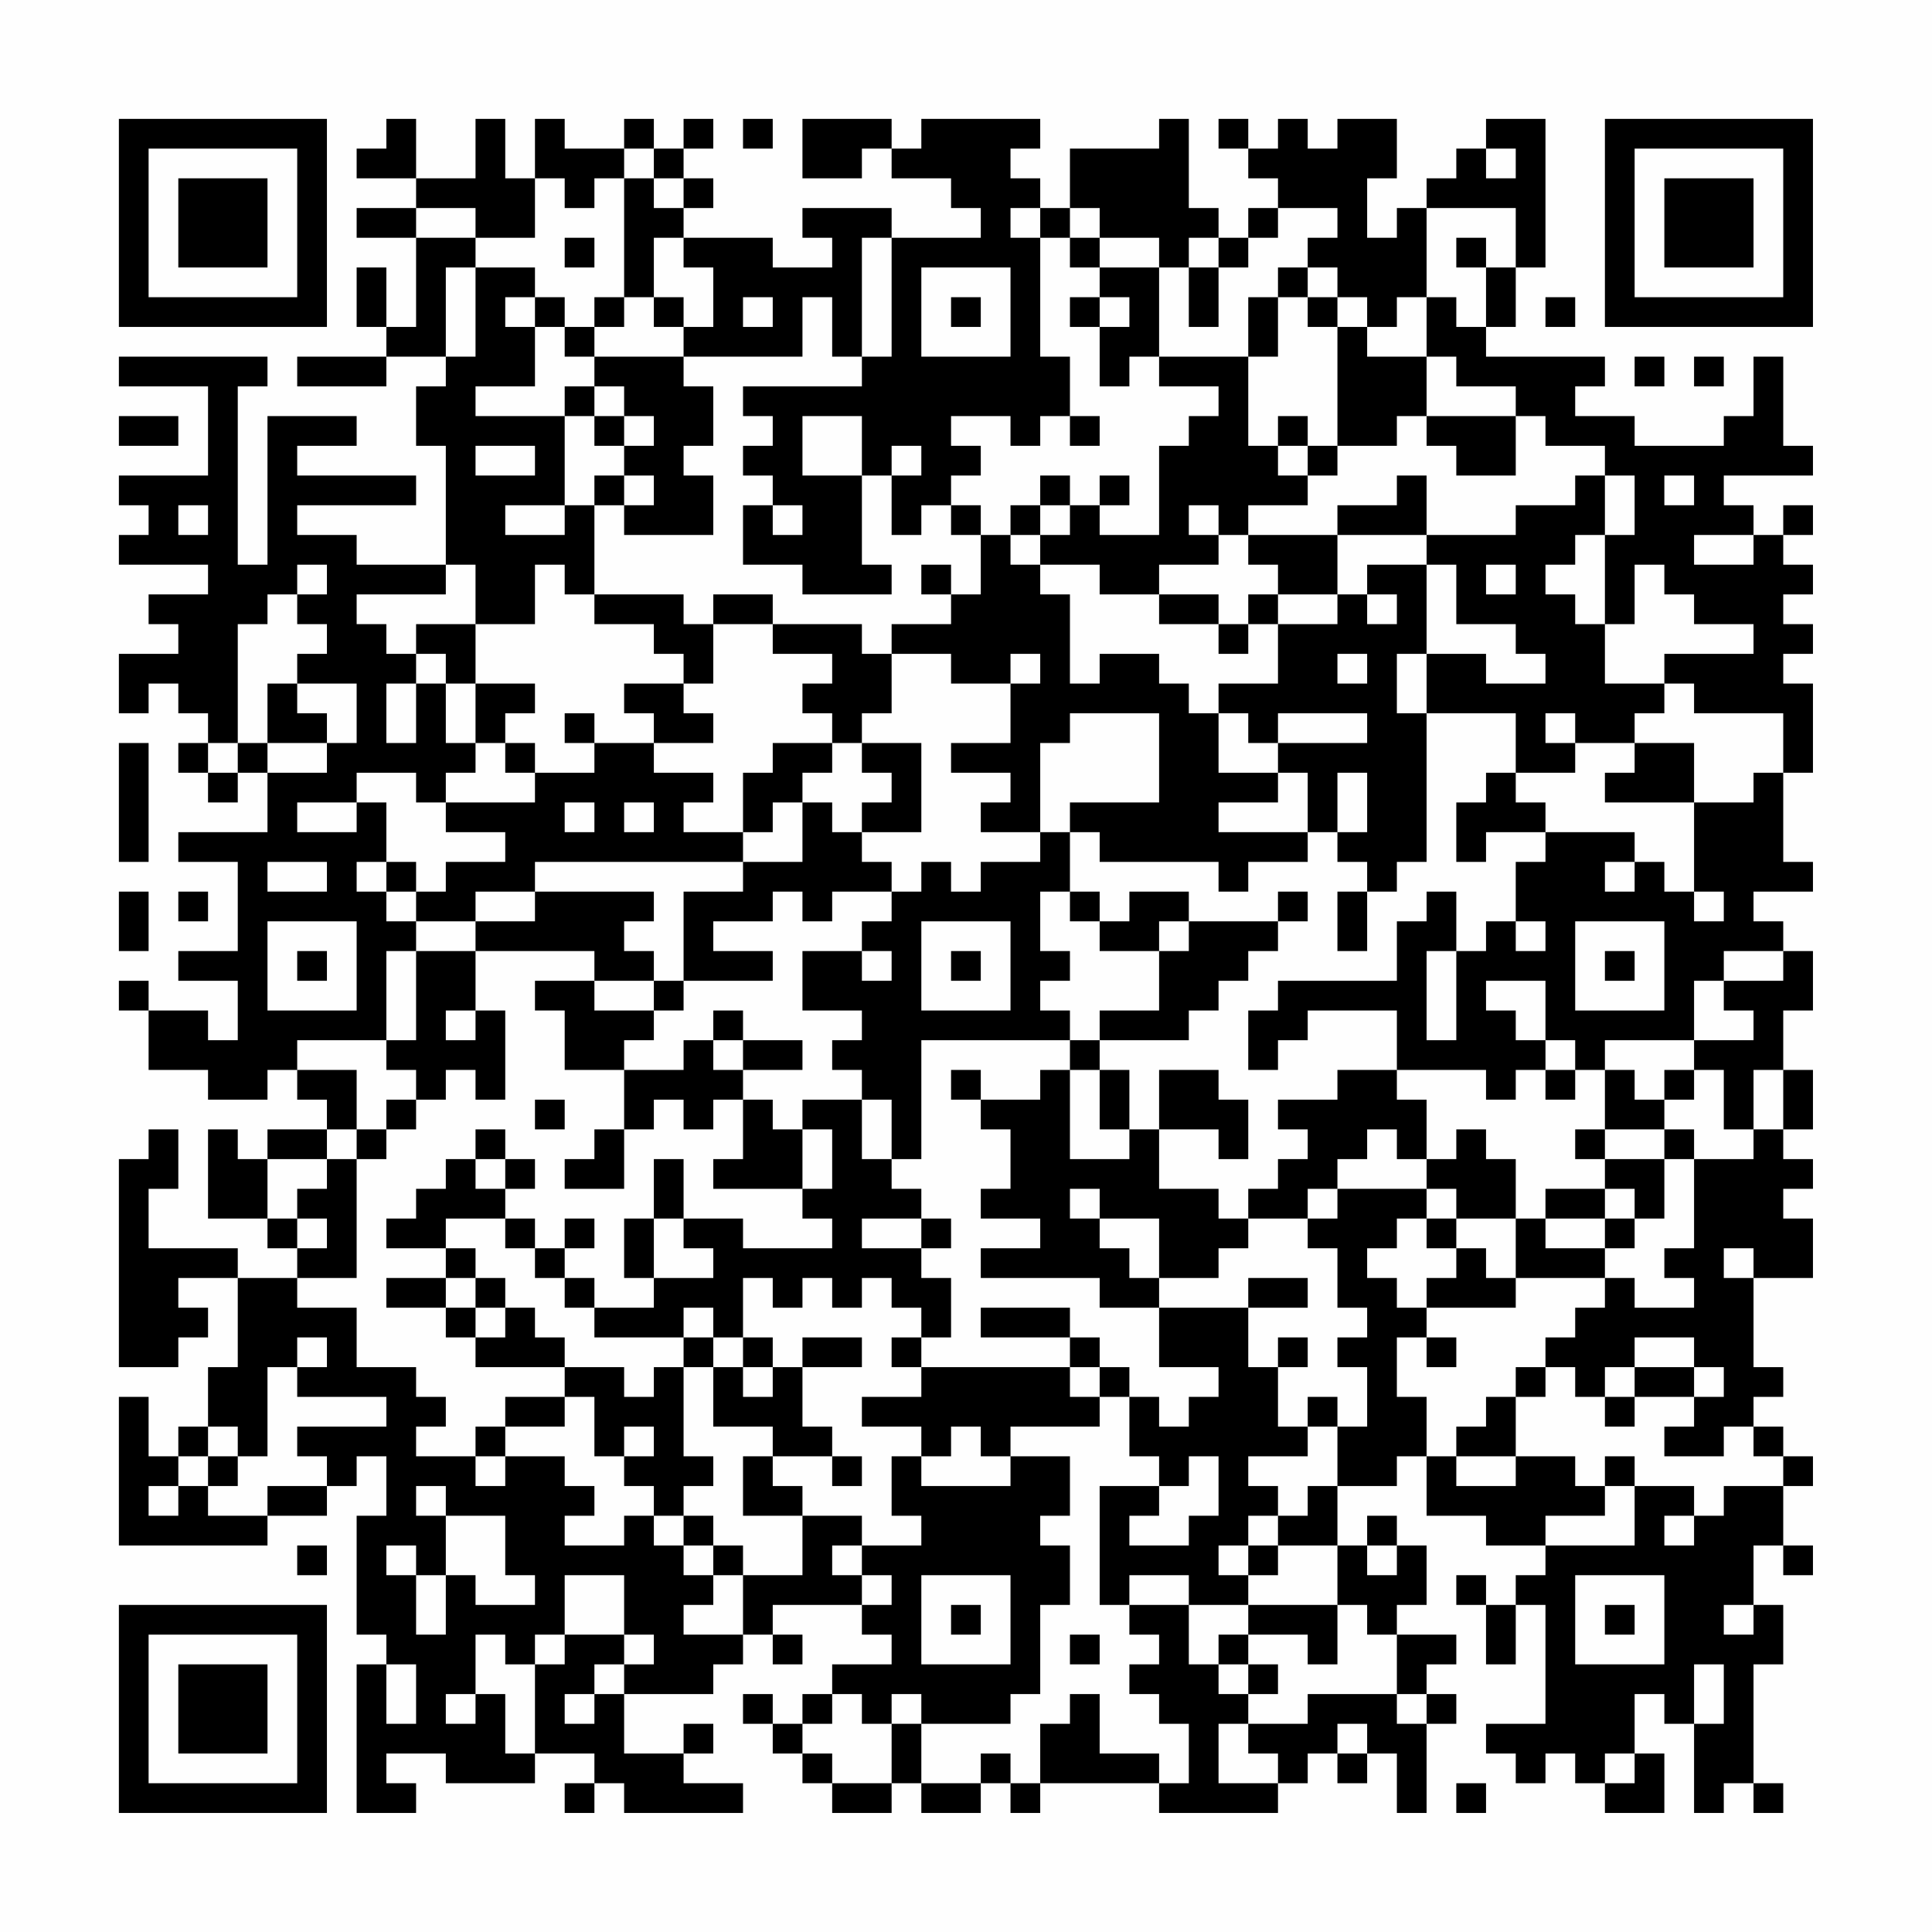 <?xml version="1.0" encoding="UTF-8"?>
<svg xmlns="http://www.w3.org/2000/svg" version="1.1" width="300" height="300" viewBox="0 0 300 300"><rect x="0" y="0" width="300" height="300" fill="#fefefe"/><g transform="scale(4.615)"><g transform="translate(4,4)"><path fill-rule="evenodd" d="M9 0L9 1L8 1L8 2L10 2L10 3L8 3L8 4L10 4L10 7L9 7L9 5L8 5L8 7L9 7L9 8L6 8L6 9L9 9L9 8L11 8L11 9L10 9L10 11L11 11L11 15L8 15L8 14L6 14L6 13L10 13L10 12L6 12L6 11L8 11L8 10L5 10L5 15L4 15L4 9L5 9L5 8L0 8L0 9L3 9L3 12L0 12L0 13L1 13L1 14L0 14L0 15L3 15L3 16L1 16L1 17L2 17L2 18L0 18L0 20L1 20L1 19L2 19L2 20L3 20L3 21L2 21L2 22L3 22L3 23L4 23L4 22L5 22L5 24L2 24L2 25L4 25L4 28L2 28L2 29L4 29L4 31L3 31L3 30L1 30L1 29L0 29L0 30L1 30L1 32L3 32L3 33L5 33L5 32L6 32L6 33L7 33L7 34L5 34L5 35L4 35L4 34L3 34L3 37L5 37L5 38L6 38L6 39L4 39L4 38L1 38L1 36L2 36L2 34L1 34L1 35L0 35L0 42L2 42L2 41L3 41L3 40L2 40L2 39L4 39L4 42L3 42L3 44L2 44L2 45L1 45L1 43L0 43L0 48L5 48L5 47L7 47L7 46L8 46L8 45L9 45L9 47L8 47L8 51L9 51L9 52L8 52L8 57L10 57L10 56L9 56L9 55L11 55L11 56L14 56L14 55L16 55L16 56L15 56L15 57L16 57L16 56L17 56L17 57L21 57L21 56L19 56L19 55L20 55L20 54L19 54L19 55L17 55L17 53L20 53L20 52L21 52L21 51L22 51L22 52L23 52L23 51L22 51L22 50L25 50L25 51L26 51L26 52L24 52L24 53L23 53L23 54L22 54L22 53L21 53L21 54L22 54L22 55L23 55L23 56L24 56L24 57L26 57L26 56L27 56L27 57L29 57L29 56L30 56L30 57L31 57L31 56L35 56L35 57L39 57L39 56L40 56L40 55L41 55L41 56L42 56L42 55L43 55L43 57L44 57L44 54L45 54L45 53L44 53L44 52L45 52L45 51L43 51L43 50L44 50L44 48L43 48L43 47L42 47L42 48L41 48L41 46L43 46L43 45L44 45L44 47L46 47L46 48L48 48L48 49L47 49L47 50L46 50L46 49L45 49L45 50L46 50L46 52L47 52L47 50L48 50L48 54L46 54L46 55L47 55L47 56L48 56L48 55L49 55L49 56L50 56L50 57L52 57L52 55L51 55L51 53L52 53L52 54L53 54L53 57L54 57L54 56L55 56L55 57L56 57L56 56L55 56L55 52L56 52L56 50L55 50L55 48L56 48L56 49L57 49L57 48L56 48L56 46L57 46L57 45L56 45L56 44L55 44L55 43L56 43L56 42L55 42L55 39L57 39L57 37L56 37L56 36L57 36L57 35L56 35L56 34L57 34L57 32L56 32L56 30L57 30L57 28L56 28L56 27L55 27L55 26L57 26L57 25L56 25L56 22L57 22L57 19L56 19L56 18L57 18L57 17L56 17L56 16L57 16L57 15L56 15L56 14L57 14L57 13L56 13L56 14L55 14L55 13L54 13L54 12L57 12L57 11L56 11L56 8L55 8L55 10L54 10L54 11L51 11L51 10L49 10L49 9L50 9L50 8L46 8L46 7L47 7L47 5L48 5L48 0L46 0L46 1L45 1L45 2L44 2L44 3L43 3L43 4L42 4L42 2L43 2L43 0L41 0L41 1L40 1L40 0L39 0L39 1L38 1L38 0L37 0L37 1L38 1L38 2L39 2L39 3L38 3L38 4L37 4L37 3L36 3L36 0L35 0L35 1L32 1L32 3L31 3L31 2L30 2L30 1L31 1L31 0L27 0L27 1L26 1L26 0L23 0L23 2L25 2L25 1L26 1L26 2L28 2L28 3L29 3L29 4L26 4L26 3L23 3L23 4L24 4L24 5L22 5L22 4L19 4L19 3L20 3L20 2L19 2L19 1L20 1L20 0L19 0L19 1L18 1L18 0L17 0L17 1L15 1L15 0L14 0L14 2L13 2L13 0L12 0L12 2L10 2L10 0ZM21 0L21 1L22 1L22 0ZM17 1L17 2L16 2L16 3L15 3L15 2L14 2L14 4L12 4L12 3L10 3L10 4L12 4L12 5L11 5L11 8L12 8L12 5L14 5L14 6L13 6L13 7L14 7L14 9L12 9L12 10L15 10L15 13L13 13L13 14L15 14L15 13L16 13L16 16L15 16L15 15L14 15L14 17L12 17L12 15L11 15L11 16L8 16L8 17L9 17L9 18L10 18L10 19L9 19L9 21L10 21L10 19L11 19L11 21L12 21L12 22L11 22L11 23L10 23L10 22L8 22L8 23L6 23L6 24L8 24L8 23L9 23L9 25L8 25L8 26L9 26L9 27L10 27L10 28L9 28L9 31L6 31L6 32L8 32L8 34L7 34L7 35L5 35L5 37L6 37L6 38L7 38L7 37L6 37L6 36L7 36L7 35L8 35L8 39L6 39L6 40L8 40L8 42L10 42L10 43L11 43L11 44L10 44L10 45L12 45L12 46L13 46L13 45L15 45L15 46L16 46L16 47L15 47L15 48L17 48L17 47L18 47L18 48L19 48L19 49L20 49L20 50L19 50L19 51L21 51L21 49L23 49L23 47L25 47L25 48L24 48L24 49L25 49L25 50L26 50L26 49L25 49L25 48L27 48L27 47L26 47L26 45L27 45L27 46L30 46L30 45L32 45L32 47L31 47L31 48L32 48L32 50L31 50L31 53L30 53L30 54L27 54L27 53L26 53L26 54L25 54L25 53L24 53L24 54L23 54L23 55L24 55L24 56L26 56L26 54L27 54L27 56L29 56L29 55L30 55L30 56L31 56L31 54L32 54L32 53L33 53L33 55L35 55L35 56L36 56L36 54L35 54L35 53L34 53L34 52L35 52L35 51L34 51L34 50L36 50L36 52L37 52L37 53L38 53L38 54L37 54L37 56L39 56L39 55L38 55L38 54L40 54L40 53L43 53L43 54L44 54L44 53L43 53L43 51L42 51L42 50L41 50L41 48L39 48L39 47L40 47L40 46L41 46L41 44L42 44L42 42L41 42L41 41L42 41L42 40L41 40L41 38L40 38L40 37L41 37L41 36L44 36L44 37L43 37L43 38L42 38L42 39L43 39L43 40L44 40L44 41L43 41L43 43L44 43L44 45L45 45L45 46L47 46L47 45L49 45L49 46L50 46L50 47L48 47L48 48L51 48L51 46L53 46L53 47L52 47L52 48L53 48L53 47L54 47L54 46L56 46L56 45L55 45L55 44L54 44L54 45L52 45L52 44L53 44L53 43L54 43L54 42L53 42L53 41L51 41L51 42L50 42L50 43L49 43L49 42L48 42L48 41L49 41L49 40L50 40L50 39L51 39L51 40L53 40L53 39L52 39L52 38L53 38L53 35L55 35L55 34L56 34L56 32L55 32L55 34L54 34L54 32L53 32L53 31L55 31L55 30L54 30L54 29L56 29L56 28L54 28L54 29L53 29L53 31L50 31L50 32L49 32L49 31L48 31L48 29L46 29L46 30L47 30L47 31L48 31L48 32L47 32L47 33L46 33L46 32L43 32L43 30L40 30L40 31L39 31L39 32L38 32L38 30L39 30L39 29L43 29L43 27L44 27L44 26L45 26L45 28L44 28L44 31L45 31L45 28L46 28L46 27L47 27L47 28L48 28L48 27L47 27L47 25L48 25L48 24L51 24L51 25L50 25L50 26L51 26L51 25L52 25L52 26L53 26L53 27L54 27L54 26L53 26L53 23L55 23L55 22L56 22L56 20L53 20L53 19L52 19L52 18L55 18L55 17L53 17L53 16L52 16L52 15L51 15L51 17L50 17L50 14L51 14L51 12L50 12L50 11L48 11L48 10L47 10L47 9L45 9L45 8L44 8L44 6L45 6L45 7L46 7L46 5L47 5L47 3L44 3L44 6L43 6L43 7L42 7L42 6L41 6L41 5L40 5L40 4L41 4L41 3L39 3L39 4L38 4L38 5L37 5L37 4L36 4L36 5L35 5L35 4L33 4L33 3L32 3L32 4L31 4L31 3L30 3L30 4L31 4L31 8L32 8L32 10L31 10L31 11L30 11L30 10L28 10L28 11L29 11L29 12L28 12L28 13L27 13L27 14L26 14L26 12L27 12L27 11L26 11L26 12L25 12L25 10L23 10L23 12L25 12L25 15L26 15L26 16L23 16L23 15L21 15L21 13L22 13L22 14L23 14L23 13L22 13L22 12L21 12L21 11L22 11L22 10L21 10L21 9L25 9L25 8L26 8L26 4L25 4L25 8L24 8L24 6L23 6L23 8L19 8L19 7L20 7L20 5L19 5L19 4L18 4L18 6L17 6L17 2L18 2L18 3L19 3L19 2L18 2L18 1ZM46 1L46 2L47 2L47 1ZM15 4L15 5L16 5L16 4ZM32 4L32 5L33 5L33 6L32 6L32 7L33 7L33 9L34 9L34 8L35 8L35 9L37 9L37 10L36 10L36 11L35 11L35 14L33 14L33 13L34 13L34 12L33 12L33 13L32 13L32 12L31 12L31 13L30 13L30 14L29 14L29 13L28 13L28 14L29 14L29 16L28 16L28 15L27 15L27 16L28 16L28 17L26 17L26 18L25 18L25 17L22 17L22 16L20 16L20 17L19 17L19 16L16 16L16 17L18 17L18 18L19 18L19 19L17 19L17 20L18 20L18 21L16 21L16 20L15 20L15 21L16 21L16 22L14 22L14 21L13 21L13 20L14 20L14 19L12 19L12 17L10 17L10 18L11 18L11 19L12 19L12 21L13 21L13 22L14 22L14 23L11 23L11 24L13 24L13 25L11 25L11 26L10 26L10 25L9 25L9 26L10 26L10 27L12 27L12 28L10 28L10 31L9 31L9 32L10 32L10 33L9 33L9 34L8 34L8 35L9 35L9 34L10 34L10 33L11 33L11 32L12 32L12 33L13 33L13 30L12 30L12 28L16 28L16 29L14 29L14 30L15 30L15 32L17 32L17 34L16 34L16 35L15 35L15 36L17 36L17 34L18 34L18 33L19 33L19 34L20 34L20 33L21 33L21 35L20 35L20 36L23 36L23 37L24 37L24 38L21 38L21 37L19 37L19 35L18 35L18 37L17 37L17 39L18 39L18 40L16 40L16 39L15 39L15 38L16 38L16 37L15 37L15 38L14 38L14 37L13 37L13 36L14 36L14 35L13 35L13 34L12 34L12 35L11 35L11 36L10 36L10 37L9 37L9 38L11 38L11 39L9 39L9 40L11 40L11 41L12 41L12 42L15 42L15 43L13 43L13 44L12 44L12 45L13 45L13 44L15 44L15 43L16 43L16 45L17 45L17 46L18 46L18 47L19 47L19 48L20 48L20 49L21 49L21 48L20 48L20 47L19 47L19 46L20 46L20 45L19 45L19 42L20 42L20 44L22 44L22 45L21 45L21 47L23 47L23 46L22 46L22 45L24 45L24 46L25 46L25 45L24 45L24 44L23 44L23 42L25 42L25 41L23 41L23 42L22 42L22 41L21 41L21 39L22 39L22 40L23 40L23 39L24 39L24 40L25 40L25 39L26 39L26 40L27 40L27 41L26 41L26 42L27 42L27 43L25 43L25 44L27 44L27 45L28 45L28 44L29 44L29 45L30 45L30 44L33 44L33 43L34 43L34 45L35 45L35 46L33 46L33 50L34 50L34 49L36 49L36 50L38 50L38 51L37 51L37 52L38 52L38 53L39 53L39 52L38 52L38 51L40 51L40 52L41 52L41 50L38 50L38 49L39 49L39 48L38 48L38 47L39 47L39 46L38 46L38 45L40 45L40 44L41 44L41 43L40 43L40 44L39 44L39 42L40 42L40 41L39 41L39 42L38 42L38 40L40 40L40 39L38 39L38 40L35 40L35 39L37 39L37 38L38 38L38 37L40 37L40 36L41 36L41 35L42 35L42 34L43 34L43 35L44 35L44 36L45 36L45 37L44 37L44 38L45 38L45 39L44 39L44 40L47 40L47 39L50 39L50 38L51 38L51 37L52 37L52 35L53 35L53 34L52 34L52 33L53 33L53 32L52 32L52 33L51 33L51 32L50 32L50 34L49 34L49 35L50 35L50 36L48 36L48 37L47 37L47 35L46 35L46 34L45 34L45 35L44 35L44 33L43 33L43 32L41 32L41 33L39 33L39 34L40 34L40 35L39 35L39 36L38 36L38 37L37 37L37 36L35 36L35 34L37 34L37 35L38 35L38 33L37 33L37 32L35 32L35 34L34 34L34 32L33 32L33 31L36 31L36 30L37 30L37 29L38 29L38 28L39 28L39 27L40 27L40 26L39 26L39 27L36 27L36 26L34 26L34 27L33 27L33 26L32 26L32 24L33 24L33 25L37 25L37 26L38 26L38 25L40 25L40 24L41 24L41 25L42 25L42 26L41 26L41 28L42 28L42 26L43 26L43 25L44 25L44 20L47 20L47 22L46 22L46 23L45 23L45 25L46 25L46 24L48 24L48 23L47 23L47 22L49 22L49 21L51 21L51 22L50 22L50 23L53 23L53 21L51 21L51 20L52 20L52 19L50 19L50 17L49 17L49 16L48 16L48 15L49 15L49 14L50 14L50 12L49 12L49 13L47 13L47 14L44 14L44 12L43 12L43 13L41 13L41 14L38 14L38 13L40 13L40 12L41 12L41 11L43 11L43 10L44 10L44 11L45 11L45 12L47 12L47 10L44 10L44 8L42 8L42 7L41 7L41 6L40 6L40 5L39 5L39 6L38 6L38 8L35 8L35 5L33 5L33 4ZM45 4L45 5L46 5L46 4ZM27 5L27 8L30 8L30 5ZM36 5L36 7L37 7L37 5ZM14 6L14 7L15 7L15 8L16 8L16 9L15 9L15 10L16 10L16 11L17 11L17 12L16 12L16 13L17 13L17 14L20 14L20 12L19 12L19 11L20 11L20 9L19 9L19 8L16 8L16 7L17 7L17 6L16 6L16 7L15 7L15 6ZM18 6L18 7L19 7L19 6ZM21 6L21 7L22 7L22 6ZM28 6L28 7L29 7L29 6ZM33 6L33 7L34 7L34 6ZM39 6L39 8L38 8L38 11L39 11L39 12L40 12L40 11L41 11L41 7L40 7L40 6ZM48 6L48 7L49 7L49 6ZM51 8L51 9L52 9L52 8ZM53 8L53 9L54 9L54 8ZM16 9L16 10L17 10L17 11L18 11L18 10L17 10L17 9ZM0 10L0 11L2 11L2 10ZM32 10L32 11L33 11L33 10ZM39 10L39 11L40 11L40 10ZM12 11L12 12L14 12L14 11ZM17 12L17 13L18 13L18 12ZM52 12L52 13L53 13L53 12ZM2 13L2 14L3 14L3 13ZM31 13L31 14L30 14L30 15L31 15L31 16L32 16L32 19L33 19L33 18L35 18L35 19L36 19L36 20L37 20L37 22L39 22L39 23L37 23L37 24L40 24L40 22L39 22L39 21L42 21L42 20L39 20L39 21L38 21L38 20L37 20L37 19L39 19L39 17L41 17L41 16L42 16L42 17L43 17L43 16L42 16L42 15L44 15L44 18L43 18L43 20L44 20L44 18L46 18L46 19L48 19L48 18L47 18L47 17L45 17L45 15L44 15L44 14L41 14L41 16L39 16L39 15L38 15L38 14L37 14L37 13L36 13L36 14L37 14L37 15L35 15L35 16L33 16L33 15L31 15L31 14L32 14L32 13ZM53 14L53 15L55 15L55 14ZM6 15L6 16L5 16L5 17L4 17L4 21L3 21L3 22L4 22L4 21L5 21L5 22L7 22L7 21L8 21L8 19L6 19L6 18L7 18L7 17L6 17L6 16L7 16L7 15ZM46 15L46 16L47 16L47 15ZM35 16L35 17L37 17L37 18L38 18L38 17L39 17L39 16L38 16L38 17L37 17L37 16ZM20 17L20 19L19 19L19 20L20 20L20 21L18 21L18 22L20 22L20 23L19 23L19 24L21 24L21 25L14 25L14 26L12 26L12 27L14 27L14 26L18 26L18 27L17 27L17 28L18 28L18 29L16 29L16 30L18 30L18 31L17 31L17 32L19 32L19 31L20 31L20 32L21 32L21 33L22 33L22 34L23 34L23 36L24 36L24 34L23 34L23 33L25 33L25 35L26 35L26 36L27 36L27 37L25 37L25 38L27 38L27 39L28 39L28 41L27 41L27 42L32 42L32 43L33 43L33 42L34 42L34 43L35 43L35 44L36 44L36 43L37 43L37 42L35 42L35 40L33 40L33 39L29 39L29 38L31 38L31 37L29 37L29 36L30 36L30 34L29 34L29 33L31 33L31 32L32 32L32 35L34 35L34 34L33 34L33 32L32 32L32 31L33 31L33 30L35 30L35 28L36 28L36 27L35 27L35 28L33 28L33 27L32 27L32 26L31 26L31 28L32 28L32 29L31 29L31 30L32 30L32 31L27 31L27 35L26 35L26 33L25 33L25 32L24 32L24 31L25 31L25 30L23 30L23 28L25 28L25 29L26 29L26 28L25 28L25 27L26 27L26 26L27 26L27 25L28 25L28 26L29 26L29 25L31 25L31 24L32 24L32 23L35 23L35 20L32 20L32 21L31 21L31 24L29 24L29 23L30 23L30 22L28 22L28 21L30 21L30 19L31 19L31 18L30 18L30 19L28 19L28 18L26 18L26 20L25 20L25 21L24 21L24 20L23 20L23 19L24 19L24 18L22 18L22 17ZM41 18L41 19L42 19L42 18ZM5 19L5 21L7 21L7 20L6 20L6 19ZM48 20L48 21L49 21L49 20ZM0 21L0 25L1 25L1 21ZM22 21L22 22L21 22L21 24L22 24L22 23L23 23L23 25L21 25L21 26L19 26L19 29L18 29L18 30L19 30L19 29L22 29L22 28L20 28L20 27L22 27L22 26L23 26L23 27L24 27L24 26L26 26L26 25L25 25L25 24L27 24L27 21L25 21L25 22L26 22L26 23L25 23L25 24L24 24L24 23L23 23L23 22L24 22L24 21ZM41 22L41 24L42 24L42 22ZM15 23L15 24L16 24L16 23ZM17 23L17 24L18 24L18 23ZM5 25L5 26L7 26L7 25ZM0 26L0 28L1 28L1 26ZM2 26L2 27L3 27L3 26ZM5 27L5 30L8 30L8 27ZM27 27L27 30L30 30L30 27ZM49 27L49 30L52 30L52 27ZM6 28L6 29L7 29L7 28ZM28 28L28 29L29 29L29 28ZM50 28L50 29L51 29L51 28ZM11 30L11 31L12 31L12 30ZM20 30L20 31L21 31L21 32L23 32L23 31L21 31L21 30ZM28 32L28 33L29 33L29 32ZM48 32L48 33L49 33L49 32ZM14 33L14 34L15 34L15 33ZM50 34L50 35L52 35L52 34ZM12 35L12 36L13 36L13 35ZM32 36L32 37L33 37L33 38L34 38L34 39L35 39L35 37L33 37L33 36ZM50 36L50 37L48 37L48 38L50 38L50 37L51 37L51 36ZM11 37L11 38L12 38L12 39L11 39L11 40L12 40L12 41L13 41L13 40L14 40L14 41L15 41L15 42L17 42L17 43L18 43L18 42L19 42L19 41L20 41L20 42L21 42L21 43L22 43L22 42L21 42L21 41L20 41L20 40L19 40L19 41L16 41L16 40L15 40L15 39L14 39L14 38L13 38L13 37ZM18 37L18 39L20 39L20 38L19 38L19 37ZM27 37L27 38L28 38L28 37ZM45 37L45 38L46 38L46 39L47 39L47 37ZM54 38L54 39L55 39L55 38ZM12 39L12 40L13 40L13 39ZM29 40L29 41L32 41L32 42L33 42L33 41L32 41L32 40ZM6 41L6 42L5 42L5 45L4 45L4 44L3 44L3 45L2 45L2 46L1 46L1 47L2 47L2 46L3 46L3 47L5 47L5 46L7 46L7 45L6 45L6 44L9 44L9 43L6 43L6 42L7 42L7 41ZM44 41L44 42L45 42L45 41ZM47 42L47 43L46 43L46 44L45 44L45 45L47 45L47 43L48 43L48 42ZM51 42L51 43L50 43L50 44L51 44L51 43L53 43L53 42ZM17 44L17 45L18 45L18 44ZM3 45L3 46L4 46L4 45ZM36 45L36 46L35 46L35 47L34 47L34 48L36 48L36 47L37 47L37 45ZM50 45L50 46L51 46L51 45ZM10 46L10 47L11 47L11 49L10 49L10 48L9 48L9 49L10 49L10 51L11 51L11 49L12 49L12 50L14 50L14 49L13 49L13 47L11 47L11 46ZM6 48L6 49L7 49L7 48ZM37 48L37 49L38 49L38 48ZM42 48L42 49L43 49L43 48ZM15 49L15 51L14 51L14 52L13 52L13 51L12 51L12 53L11 53L11 54L12 54L12 53L13 53L13 55L14 55L14 52L15 52L15 51L17 51L17 52L16 52L16 53L15 53L15 54L16 54L16 53L17 53L17 52L18 52L18 51L17 51L17 49ZM27 49L27 52L30 52L30 49ZM49 49L49 52L52 52L52 49ZM28 50L28 51L29 51L29 50ZM50 50L50 51L51 51L51 50ZM54 50L54 51L55 51L55 50ZM32 51L32 52L33 52L33 51ZM9 52L9 54L10 54L10 52ZM53 52L53 54L54 54L54 52ZM41 54L41 55L42 55L42 54ZM50 55L50 56L51 56L51 55ZM45 56L45 57L46 57L46 56ZM0 0L0 7L7 7L7 0ZM1 1L1 6L6 6L6 1ZM2 2L2 5L5 5L5 2ZM50 0L50 7L57 7L57 0ZM51 1L51 6L56 6L56 1ZM52 2L52 5L55 5L55 2ZM0 50L0 57L7 57L7 50ZM1 51L1 56L6 56L6 51ZM2 52L2 55L5 55L5 52Z" fill="#000000"/></g></g></svg>
